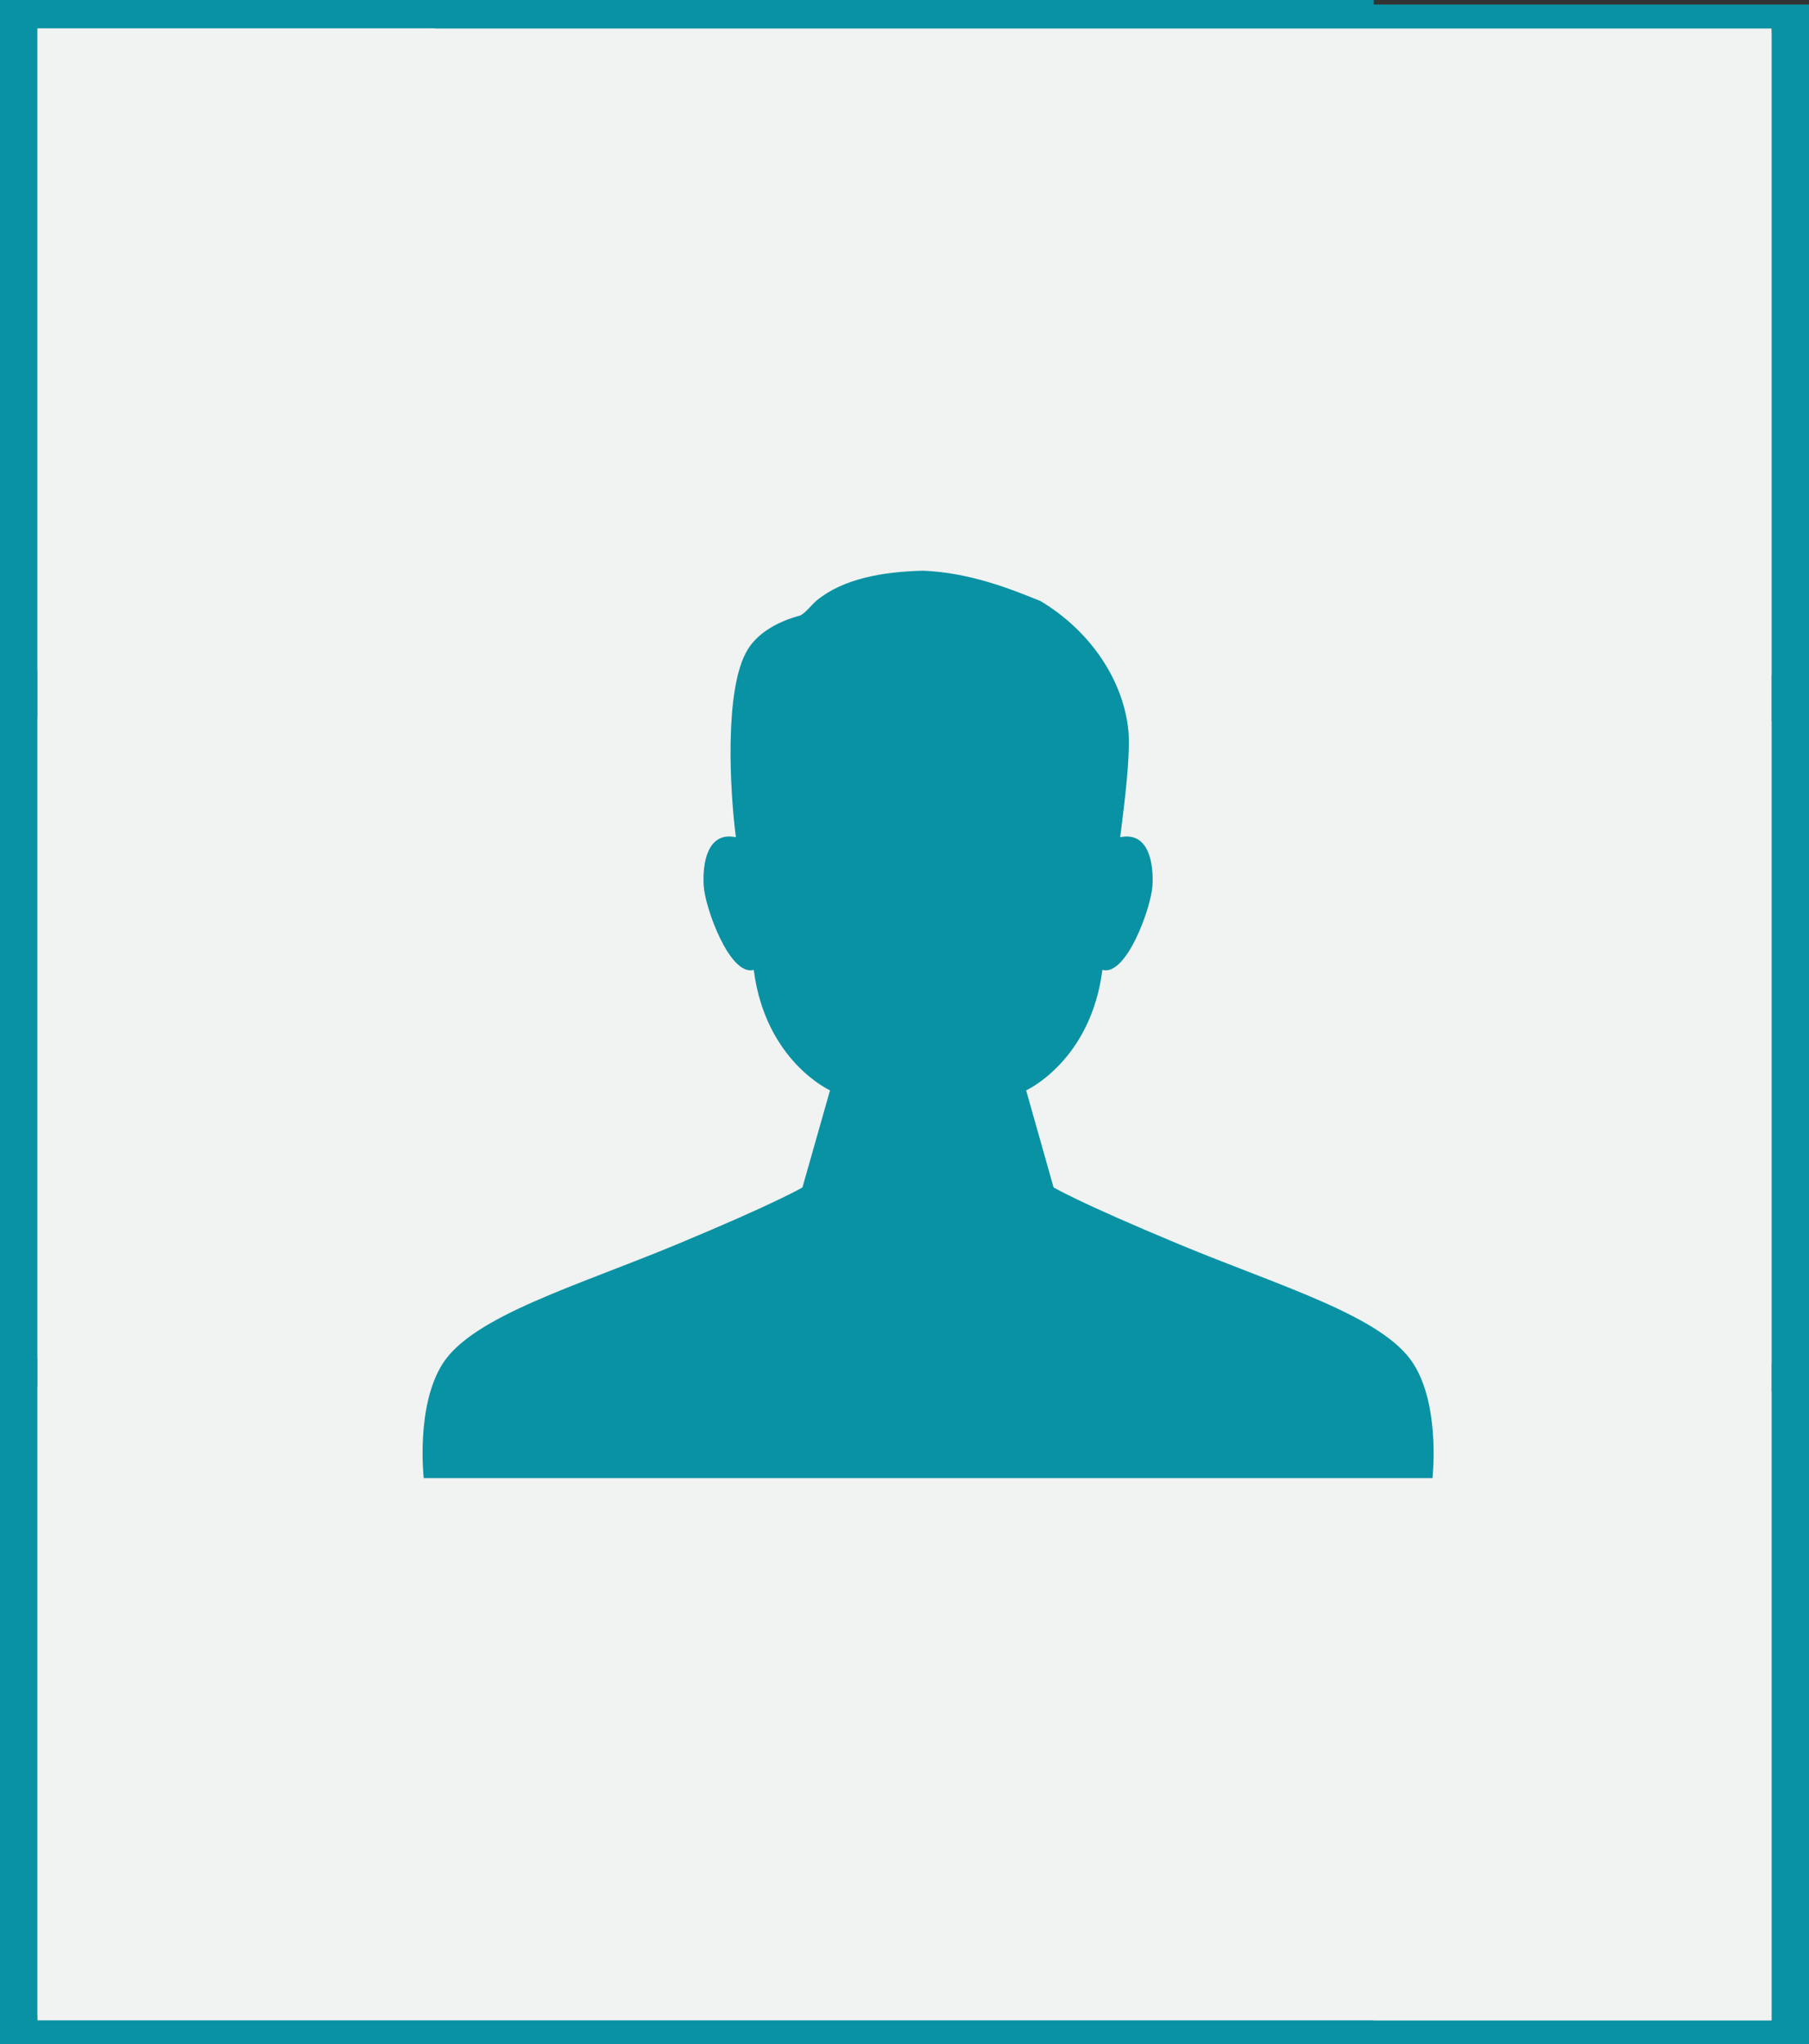 <?xml version="1.0" encoding="utf-8"?>
<!-- Generator: Adobe Illustrator 16.0.0, SVG Export Plug-In . SVG Version: 6.00 Build 0)  -->
<!DOCTYPE svg PUBLIC "-//W3C//DTD SVG 1.1//EN" "http://www.w3.org/Graphics/SVG/1.1/DTD/svg11.dtd">
<svg version="1.1" id="Layer_1" xmlns="http://www.w3.org/2000/svg" xmlns:xlink="http://www.w3.org/1999/xlink" x="0px" y="0px"
	 width="479.5px" height="541.535px" viewBox="0 0 479.5 541.535" enable-background="new 0 0 479.5 541.535" xml:space="preserve">
<rect x="0" y="0" width="479.5" height="541.535" fill="#333333" stroke="none"/>
<g>
	<rect x="115.369" y="357.665" fill="#0992A4" width="364.131" height="185.07"/>
	<rect x="125.301" y="365.216" fill="#F1F2F2" width="344.265" height="169.971"/>
</g>
<g>
	<rect y="356.464" fill="#0992A4" width="364.131" height="185.071"/>
	<rect x="9.933" y="364.015" fill="#F1F2F2" width="344.266" height="169.971"/>
</g>
<g>
	<rect fill="#0992A4" width="364.131" height="185.07"/>
	<rect x="9.933" y="7.55" fill="#F1F2F2" width="344.266" height="169.97"/>
</g>
<g>
	<rect y="182.328" fill="#0992A4" width="364.131" height="185.07"/>
	<rect x="9.933" y="189.879" fill="#F1F2F2" width="344.266" height="169.97"/>
</g>
<g>
	<rect x="115.369" y="1.202" fill="#0992A4" width="364.131" height="185.071"/>
	<rect x="125.301" y="8.752" fill="#F1F2F2" width="344.265" height="169.97"/>
</g>
<g>
	<rect x="115.369" y="183.528" fill="#0992A4" width="364.131" height="185.071"/>
	<rect x="125.301" y="191.079" fill="#F1F2F2" width="344.265" height="169.972"/>
</g>
<rect x="9.933" y="7.55" fill="#F1F2F2" width="459.634" height="527.636"/>
<path fill="#0992A4" d="M112.318,391.555h267.376c0,0,2.173-19.101-5.096-30.373c-8.065-12.575-35.232-20.411-62.061-31.575
	c-26.896-11.187-33.27-15.065-33.27-15.065l-7.275-25.705c0,0,17.109-7.736,20.22-31.922c6.316,1.807,12.902-16.398,13.265-22.296
	c0.349-5.652-0.882-14.446-8.566-12.843c0.181-1.221,0.323-2.438,0.463-3.645c0-0.07,0-0.126,0.023-0.161
	c1.316-10.347,2.146-19.378,1.699-24.377c-1.239-12.893-9.605-26.193-23.376-34.421c-0.105-0.032-0.202-0.067-0.305-0.104
	c-7.337-2.975-18.434-7.425-30.774-7.886c-10.88,0.277-21.194,2.157-28.172,7.886c-1.142,0.927-2.983,3.315-4.293,3.955
	c-0.429,0.202-9.842,2.14-14.057,9.157c-6.243,10.357-4.612,37.725-3.061,49.595c-7.699-1.604-8.882,7.19-8.539,12.843
	c0.363,5.897,6.945,24.103,13.272,22.296c3.093,24.186,20.215,31.922,20.215,31.922l-7.305,25.705c0,0-6.349,3.879-33.231,15.065
	c-26.884,11.164-54.004,19-62.102,31.575C110.139,372.454,112.318,391.555,112.318,391.555z"/>
</svg>
